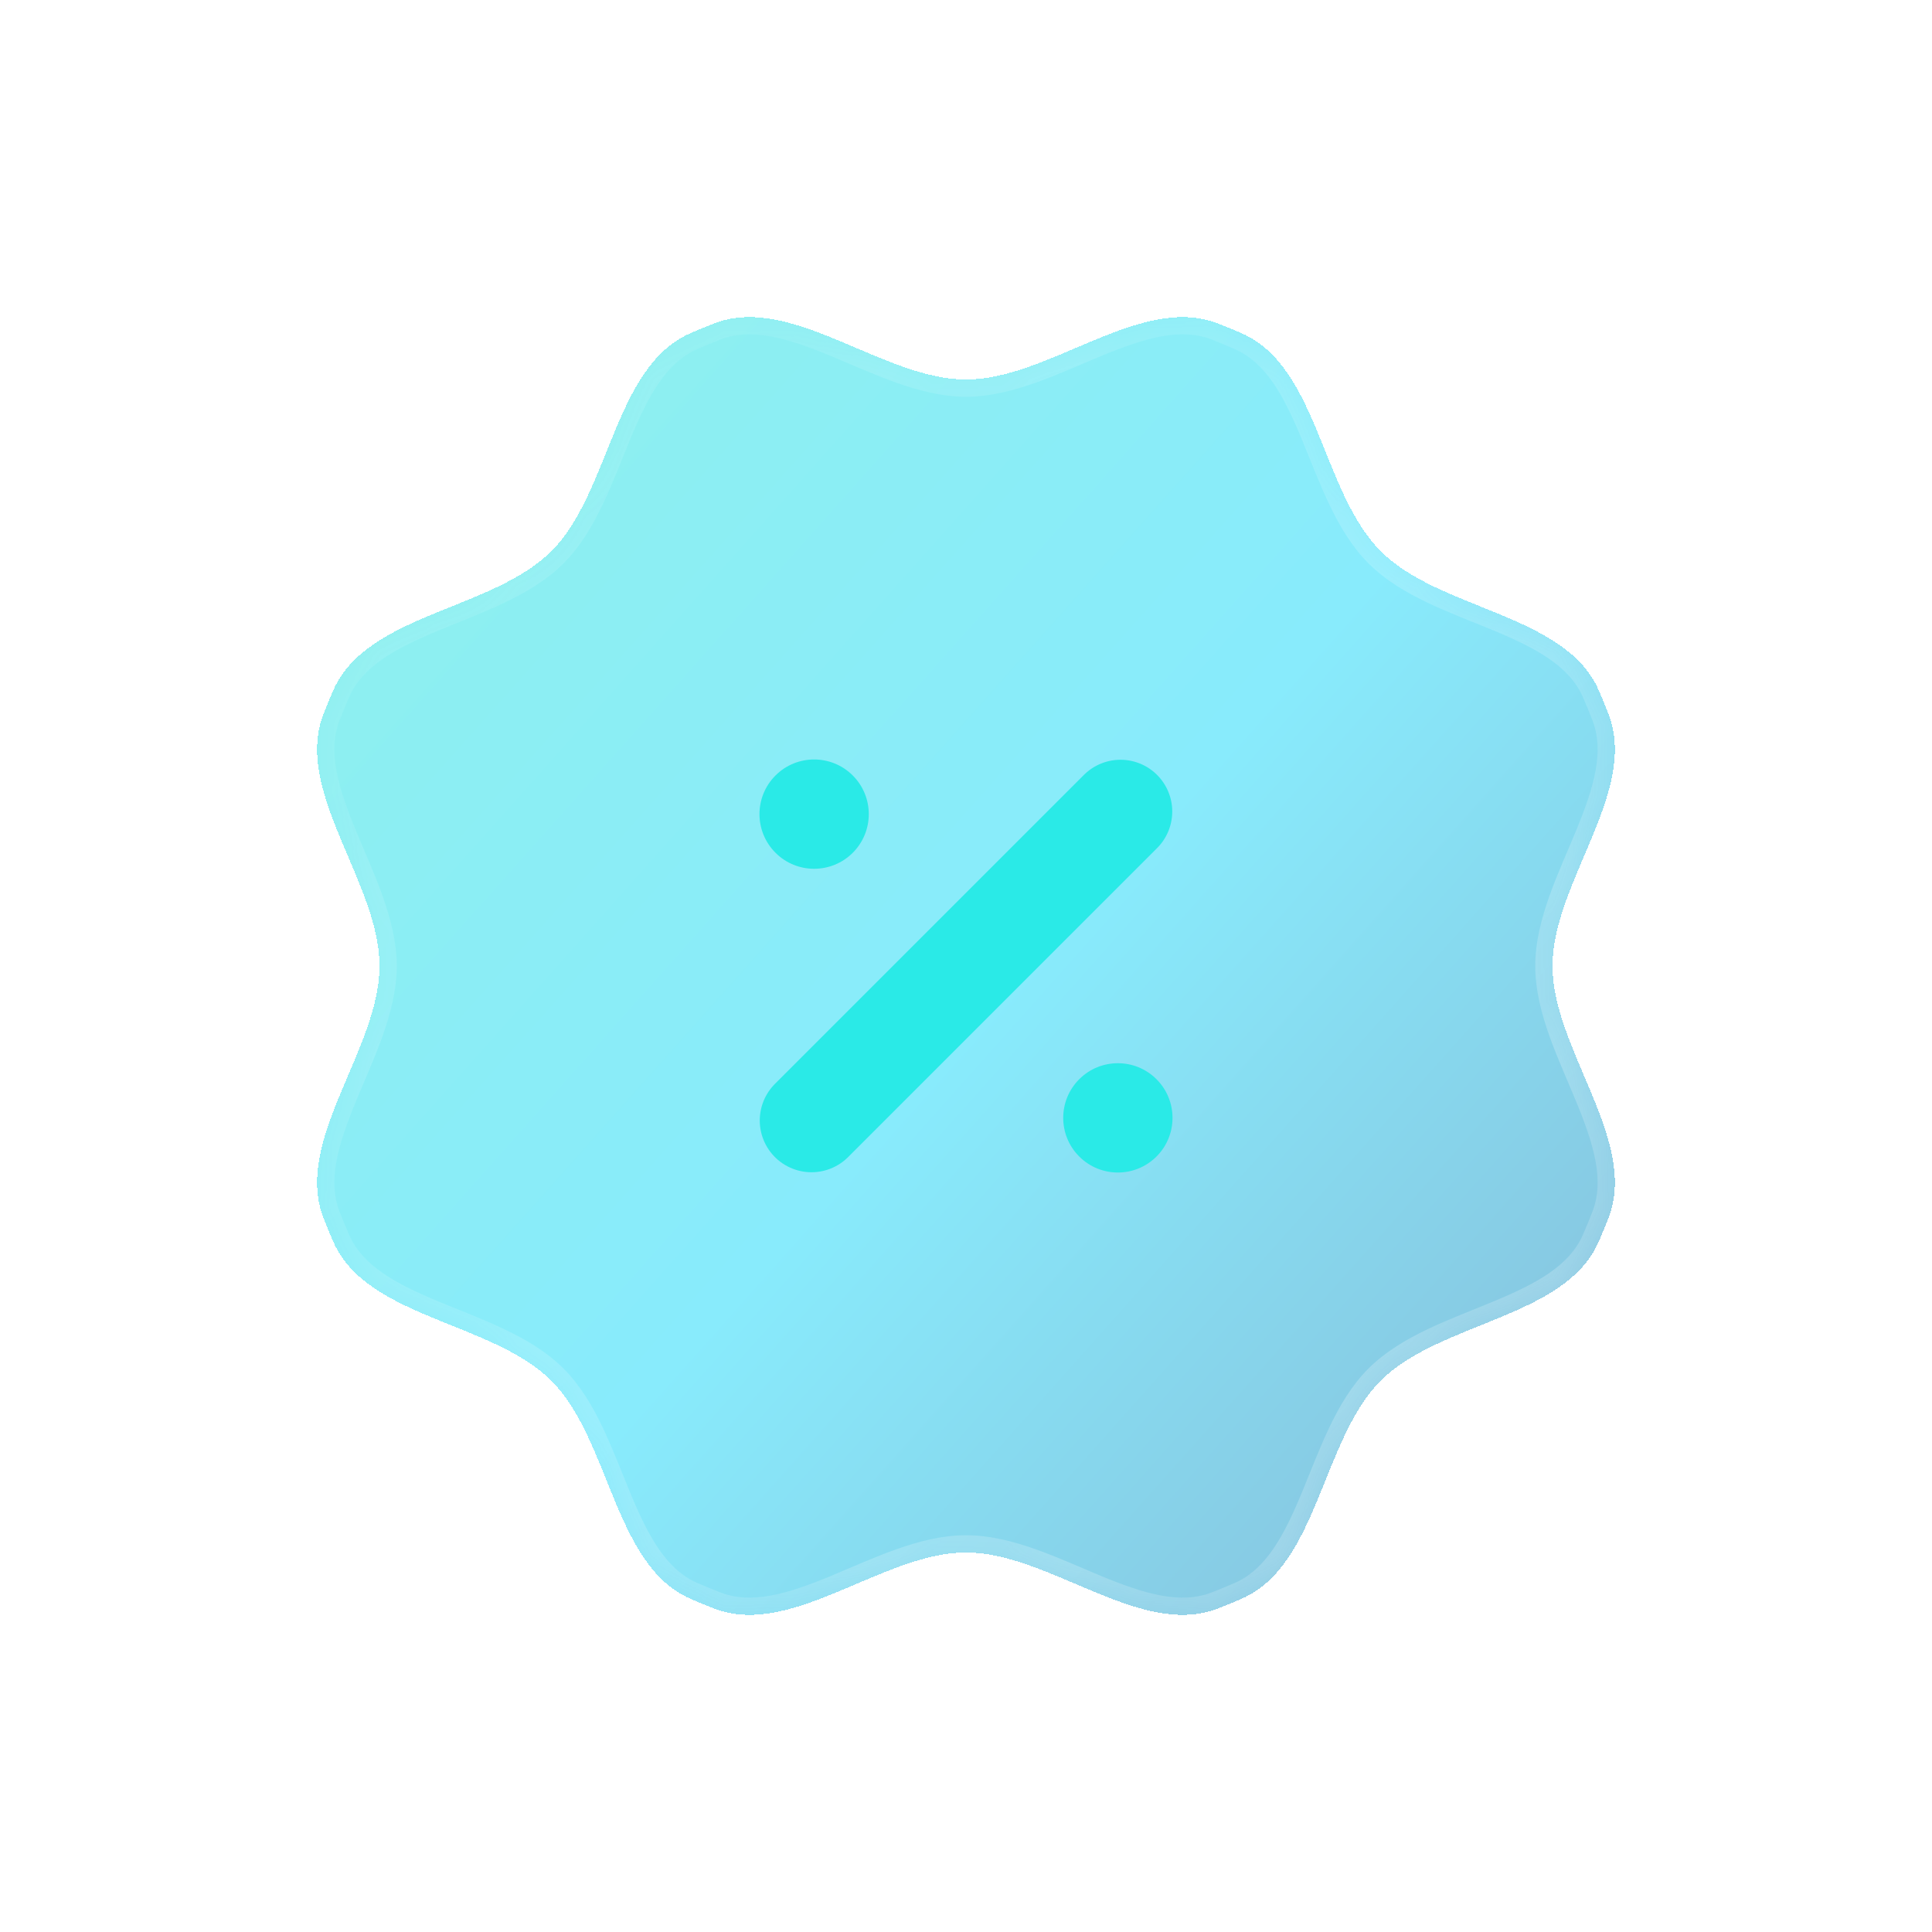 <svg width="28" height="28" viewBox="0 0 28 28" fill="none" xmlns="http://www.w3.org/2000/svg">
<g filter="url(#filter0_bdi_319_171)">
<mask id="path-1-inside-1_319_171" fill="white">
<path fill-rule="evenodd" clip-rule="evenodd" d="M10.34 4.691C11.467 4.247 12.789 5.5 14 5.5C15.211 5.5 16.533 4.247 17.66 4.691C17.773 4.735 17.884 4.781 17.995 4.83C19.105 5.314 19.154 7.133 20.011 7.989C20.867 8.845 22.686 8.894 23.17 10.004C23.218 10.115 23.265 10.227 23.309 10.34C23.753 11.467 22.5 12.788 22.5 14C22.5 15.211 23.753 16.532 23.309 17.66C23.265 17.772 23.218 17.884 23.17 17.994C22.686 19.105 20.867 19.154 20.011 20.01C19.154 20.866 19.105 22.686 17.995 23.17C17.884 23.218 17.773 23.265 17.66 23.309C16.533 23.752 15.211 22.5 14 22.5C12.789 22.5 11.467 23.752 10.34 23.309C10.227 23.265 10.116 23.218 10.005 23.17C8.895 22.686 8.846 20.867 7.99 20.01C7.133 19.154 5.314 19.105 4.83 17.995C4.782 17.884 4.735 17.772 4.691 17.66C4.247 16.532 5.5 15.211 5.5 14C5.5 12.788 4.247 11.467 4.691 10.34C4.735 10.227 4.782 10.115 4.83 10.005C5.314 8.895 7.133 8.845 7.99 7.989C8.846 7.133 8.895 5.314 10.005 4.83C10.116 4.781 10.227 4.735 10.34 4.691Z"/>
</mask>
<path fill-rule="evenodd" clip-rule="evenodd" d="M10.34 4.691C11.467 4.247 12.789 5.5 14 5.5C15.211 5.5 16.533 4.247 17.66 4.691C17.773 4.735 17.884 4.781 17.995 4.83C19.105 5.314 19.154 7.133 20.011 7.989C20.867 8.845 22.686 8.894 23.17 10.004C23.218 10.115 23.265 10.227 23.309 10.34C23.753 11.467 22.5 12.788 22.5 14C22.5 15.211 23.753 16.532 23.309 17.66C23.265 17.772 23.218 17.884 23.17 17.994C22.686 19.105 20.867 19.154 20.011 20.01C19.154 20.866 19.105 22.686 17.995 23.17C17.884 23.218 17.773 23.265 17.66 23.309C16.533 23.752 15.211 22.5 14 22.5C12.789 22.5 11.467 23.752 10.34 23.309C10.227 23.265 10.116 23.218 10.005 23.17C8.895 22.686 8.846 20.867 7.99 20.01C7.133 19.154 5.314 19.105 4.83 17.995C4.782 17.884 4.735 17.772 4.691 17.66C4.247 16.532 5.5 15.211 5.5 14C5.5 12.788 4.247 11.467 4.691 10.34C4.735 10.227 4.782 10.115 4.83 10.005C5.314 8.895 7.133 8.845 7.99 7.989C8.846 7.133 8.895 5.314 10.005 4.83C10.116 4.781 10.227 4.735 10.34 4.691Z" fill="url(#paint0_linear_319_171)" shape-rendering="crispEdges"/>
<path d="M10.005 4.83L9.905 4.601L10.005 4.83ZM10.005 23.17L10.105 22.941L10.005 23.17ZM17.995 23.17L17.895 22.941L17.995 23.17ZM23.309 17.66L23.076 17.568L23.309 17.66ZM23.309 10.34L23.076 10.431L23.309 10.34ZM17.66 23.309L17.752 23.541L17.66 23.309ZM18.095 4.601C17.982 4.551 17.867 4.504 17.752 4.458L17.569 4.923C17.678 4.967 17.787 5.012 17.895 5.059L18.095 4.601ZM23.542 10.248C23.496 10.133 23.449 10.018 23.399 9.904L22.941 10.104C22.988 10.212 23.033 10.321 23.076 10.431L23.542 10.248ZM23.399 18.094C23.449 17.981 23.496 17.867 23.542 17.751L23.076 17.568C23.033 17.678 22.988 17.787 22.941 17.895L23.399 18.094ZM17.752 23.541C17.867 23.496 17.982 23.449 18.095 23.399L17.895 22.941C17.787 22.988 17.678 23.033 17.569 23.076L17.752 23.541ZM9.905 23.399C10.019 23.449 10.133 23.496 10.249 23.541L10.432 23.076C10.322 23.033 10.213 22.988 10.105 22.941L9.905 23.399ZM4.458 17.751C4.504 17.867 4.551 17.981 4.601 18.095L5.059 17.895C5.012 17.787 4.967 17.678 4.924 17.568L4.458 17.751ZM4.601 9.905C4.551 10.018 4.504 10.133 4.458 10.248L4.924 10.431C4.967 10.322 5.012 10.213 5.059 10.105L4.601 9.905ZM10.249 4.458C10.133 4.504 10.018 4.551 9.905 4.601L10.105 5.059C10.213 5.012 10.322 4.967 10.432 4.923L10.249 4.458ZM8.166 8.166C8.41 7.923 8.588 7.619 8.735 7.31C8.881 7.004 9.009 6.666 9.133 6.366C9.395 5.734 9.654 5.256 10.105 5.059L9.905 4.601C9.247 4.888 8.926 5.561 8.671 6.174C8.538 6.496 8.423 6.804 8.284 7.095C8.147 7.382 7.998 7.627 7.813 7.812L8.166 8.166ZM5.059 10.105C5.256 9.653 5.735 9.395 6.366 9.133C6.666 9.008 7.004 8.881 7.31 8.735C7.62 8.587 7.923 8.409 8.166 8.166L7.813 7.812C7.628 7.997 7.383 8.146 7.095 8.284C6.804 8.422 6.497 8.537 6.175 8.671C5.561 8.925 4.888 9.246 4.601 9.905L5.059 10.105ZM5.75 14C5.75 13.656 5.661 13.315 5.547 12.992C5.434 12.672 5.284 12.343 5.16 12.043C4.899 11.411 4.743 10.89 4.924 10.431L4.458 10.248C4.195 10.917 4.444 11.62 4.698 12.234C4.832 12.556 4.968 12.855 5.076 13.159C5.182 13.459 5.25 13.738 5.25 14H5.75ZM4.924 17.568C4.743 17.11 4.899 16.589 5.16 15.957C5.284 15.657 5.434 15.328 5.547 15.008C5.661 14.684 5.75 14.344 5.75 14H5.25C5.25 14.261 5.182 14.54 5.076 14.841C4.968 15.145 4.832 15.443 4.698 15.766C4.444 16.379 4.195 17.082 4.458 17.751L4.924 17.568ZM8.166 19.833C7.923 19.59 7.62 19.412 7.31 19.265C7.004 19.118 6.666 18.991 6.366 18.867C5.735 18.605 5.256 18.346 5.059 17.895L4.601 18.095C4.888 18.753 5.561 19.074 6.174 19.328C6.497 19.462 6.804 19.577 7.095 19.716C7.383 19.853 7.628 20.002 7.813 20.187L8.166 19.833ZM10.105 22.941C9.654 22.744 9.395 22.265 9.133 21.634C9.009 21.334 8.881 20.996 8.735 20.689C8.588 20.38 8.41 20.077 8.166 19.833L7.813 20.187C7.998 20.372 8.147 20.617 8.284 20.905C8.423 21.196 8.538 21.503 8.671 21.825C8.926 22.439 9.247 23.112 9.905 23.399L10.105 22.941ZM19.834 19.833C19.59 20.076 19.412 20.38 19.265 20.689C19.119 20.995 18.991 21.334 18.867 21.634C18.605 22.265 18.346 22.744 17.895 22.941L18.095 23.399C18.753 23.112 19.075 22.439 19.329 21.825C19.462 21.503 19.577 21.195 19.716 20.904C19.853 20.617 20.002 20.372 20.187 20.187L19.834 19.833ZM22.941 17.895C22.744 18.346 22.266 18.605 21.634 18.866C21.334 18.991 20.996 19.118 20.69 19.264C20.38 19.412 20.077 19.59 19.834 19.833L20.187 20.187C20.372 20.002 20.617 19.853 20.905 19.715C21.196 19.577 21.503 19.462 21.826 19.328C22.439 19.074 23.112 18.753 23.399 18.094L22.941 17.895ZM22.25 14C22.25 14.344 22.339 14.684 22.453 15.008C22.567 15.328 22.716 15.657 22.84 15.957C23.101 16.589 23.257 17.11 23.076 17.568L23.542 17.751C23.805 17.082 23.556 16.379 23.302 15.766C23.169 15.443 23.032 15.145 22.924 14.841C22.818 14.54 22.75 14.261 22.75 14H22.25ZM19.834 8.166C20.077 8.409 20.38 8.587 20.69 8.735C20.996 8.881 21.334 9.008 21.634 9.132C22.265 9.394 22.744 9.653 22.941 10.104L23.399 9.904C23.112 9.246 22.439 8.925 21.826 8.671C21.503 8.537 21.196 8.422 20.905 8.283C20.617 8.146 20.372 7.997 20.187 7.812L19.834 8.166ZM14 22.25C13.656 22.25 13.315 22.338 12.992 22.453C12.672 22.566 12.343 22.715 12.043 22.84C11.411 23.101 10.89 23.257 10.432 23.076L10.249 23.541C10.918 23.805 11.621 23.556 12.234 23.302C12.556 23.168 12.855 23.032 13.159 22.924C13.46 22.818 13.738 22.75 14 22.75V22.25ZM17.895 5.059C18.346 5.256 18.605 5.734 18.867 6.366C18.991 6.666 19.119 7.004 19.265 7.31C19.412 7.619 19.591 7.923 19.834 8.166L20.187 7.812C20.002 7.627 19.853 7.382 19.716 7.095C19.577 6.804 19.462 6.496 19.329 6.174C19.075 5.561 18.753 4.888 18.095 4.601L17.895 5.059ZM14 5.75C14.344 5.75 14.685 5.661 15.008 5.547C15.328 5.433 15.657 5.284 15.957 5.16C16.589 4.898 17.11 4.743 17.569 4.923L17.752 4.458C17.083 4.195 16.38 4.444 15.766 4.698C15.444 4.831 15.145 4.968 14.841 5.075C14.541 5.182 14.262 5.25 14 5.25V5.75ZM23.076 10.431C23.257 10.89 23.101 11.411 22.84 12.043C22.716 12.343 22.567 12.672 22.453 12.992C22.339 13.315 22.25 13.656 22.25 14H22.75C22.75 13.738 22.818 13.459 22.924 13.159C23.032 12.855 23.169 12.556 23.302 12.234C23.556 11.62 23.805 10.917 23.542 10.248L23.076 10.431ZM17.569 23.076C17.11 23.257 16.589 23.101 15.957 22.84C15.657 22.715 15.328 22.566 15.008 22.453C14.685 22.338 14.344 22.25 14 22.25V22.75C14.262 22.75 14.541 22.818 14.841 22.924C15.145 23.032 15.444 23.168 15.766 23.302C16.38 23.556 17.083 23.805 17.752 23.541L17.569 23.076ZM14 5.25C13.738 5.25 13.46 5.182 13.159 5.075C12.855 4.968 12.556 4.831 12.234 4.698C11.621 4.444 10.918 4.195 10.249 4.458L10.432 4.923C10.89 4.743 11.411 4.898 12.043 5.16C12.343 5.284 12.672 5.433 12.992 5.547C13.315 5.661 13.656 5.75 14 5.75V5.25Z" fill="url(#paint1_linear_319_171)" fill-opacity="0.7" mask="url(#path-1-inside-1_319_171)"/>
</g>
<g filter="url(#filter1_d_319_171)">
<circle cx="11.799" cy="11.799" r="0.792" transform="rotate(45 11.799 11.799)" fill="#2AEAE7"/>
<circle cx="16.201" cy="16.201" r="0.792" transform="rotate(45 16.201 16.201)" fill="#2AEAE7"/>
<path d="M11.761 16.239L16.239 11.761" stroke="#2AEAE7" stroke-width="1.5" stroke-linecap="round" stroke-linejoin="round"/>
</g>
<defs>
<filter id="filter0_bdi_319_171" x="0.596" y="0.596" width="26.808" height="26.808" filterUnits="userSpaceOnUse" color-interpolation-filters="sRGB">
<feFlood flood-opacity="0" result="BackgroundImageFix"/>
<feGaussianBlur in="BackgroundImageFix" stdDeviation="1"/>
<feComposite in2="SourceAlpha" operator="in" result="effect1_backgroundBlur_319_171"/>
<feColorMatrix in="SourceAlpha" type="matrix" values="0 0 0 0 0 0 0 0 0 0 0 0 0 0 0 0 0 0 127 0" result="hardAlpha"/>
<feOffset/>
<feGaussianBlur stdDeviation="2"/>
<feComposite in2="hardAlpha" operator="out"/>
<feColorMatrix type="matrix" values="0 0 0 0 0.231 0 0 0 0 0.408 0 0 0 0 1 0 0 0 0.1 0"/>
<feBlend mode="normal" in2="effect1_backgroundBlur_319_171" result="effect2_dropShadow_319_171"/>
<feBlend mode="normal" in="SourceGraphic" in2="effect2_dropShadow_319_171" result="shape"/>
<feColorMatrix in="SourceAlpha" type="matrix" values="0 0 0 0 0 0 0 0 0 0 0 0 0 0 0 0 0 0 127 0" result="hardAlpha"/>
<feOffset/>
<feGaussianBlur stdDeviation="1.5"/>
<feComposite in2="hardAlpha" operator="arithmetic" k2="-1" k3="1"/>
<feColorMatrix type="matrix" values="0 0 0 0 0.231 0 0 0 0 0.408 0 0 0 0 1 0 0 0 0.38 0"/>
<feBlend mode="normal" in2="shape" result="effect3_innerShadow_319_171"/>
</filter>
<filter id="filter1_d_319_171" x="7" y="7" width="14" height="14" filterUnits="userSpaceOnUse" color-interpolation-filters="sRGB">
<feFlood flood-opacity="0" result="BackgroundImageFix"/>
<feColorMatrix in="SourceAlpha" type="matrix" values="0 0 0 0 0 0 0 0 0 0 0 0 0 0 0 0 0 0 127 0" result="hardAlpha"/>
<feOffset/>
<feGaussianBlur stdDeviation="1"/>
<feComposite in2="hardAlpha" operator="out"/>
<feColorMatrix type="matrix" values="0 0 0 0 0.231 0 0 0 0 0.408 0 0 0 0 1 0 0 0 0.35 0"/>
<feBlend mode="normal" in2="BackgroundImageFix" result="effect1_dropShadow_319_171"/>
<feBlend mode="normal" in="SourceGraphic" in2="effect1_dropShadow_319_171" result="shape"/>
</filter>
<linearGradient id="paint0_linear_319_171" x1="-1.517" y1="-2.928" x2="33.279" y2="28.106" gradientUnits="userSpaceOnUse">
<stop stop-color="#29EAC4" stop-opacity="0.5"/>
<stop offset="0.505" stop-color="#12D8FA" stop-opacity="0.5"/>
<stop offset="1" stop-color="#0B2774" stop-opacity="0.5"/>
</linearGradient>
<linearGradient id="paint1_linear_319_171" x1="5.066" y1="7.417" x2="21.523" y2="21.523" gradientUnits="userSpaceOnUse">
<stop stop-color="white" stop-opacity="0.15"/>
<stop offset="1" stop-color="white" stop-opacity="0.44"/>
</linearGradient>
</defs>
</svg>
